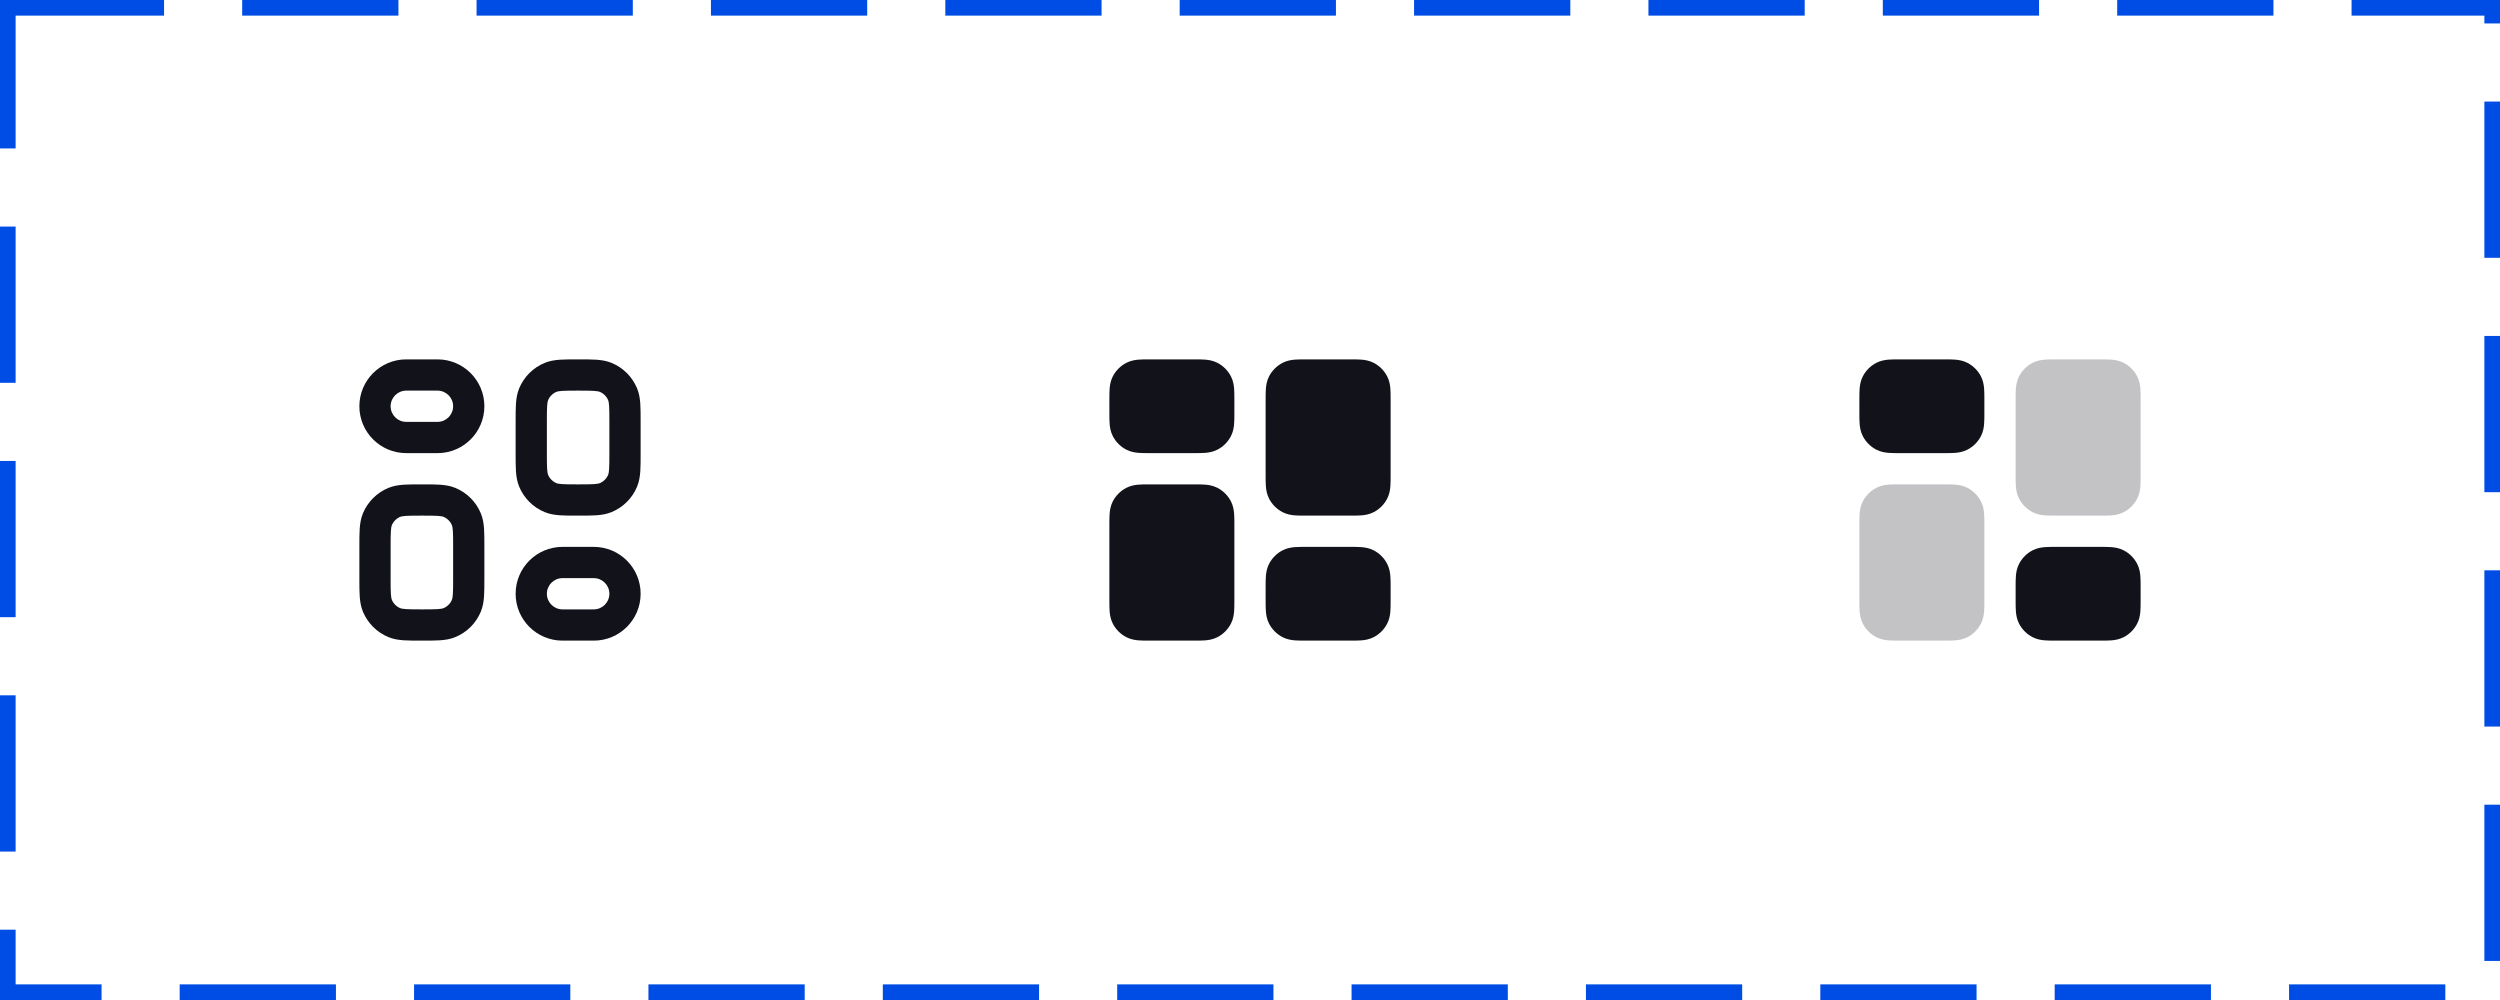 <svg width="160" height="64" viewBox="0 0 160 64" fill="none" xmlns="http://www.w3.org/2000/svg">
<path d="M131.568 23C131.316 23 131.07 23 130.862 23.017C130.633 23.036 130.363 23.08 130.092 23.218C129.716 23.41 129.41 23.716 129.218 24.092C129.08 24.363 129.036 24.633 129.017 24.862C129 25.07 129 25.316 129 25.568V30.432C129 30.684 129 30.93 129.017 31.138C129.036 31.367 129.08 31.637 129.218 31.908C129.41 32.284 129.716 32.59 130.092 32.782C130.363 32.92 130.633 32.964 130.862 32.983C131.07 33 131.316 33 131.568 33H134.432C134.684 33 134.93 33 135.138 32.983C135.367 32.964 135.637 32.92 135.908 32.782C136.284 32.59 136.59 32.284 136.782 31.908C136.92 31.637 136.964 31.367 136.983 31.138C137 30.93 137 30.684 137 30.432V25.568C137 25.316 137 25.07 136.983 24.862C136.964 24.633 136.92 24.363 136.782 24.092C136.59 23.716 136.284 23.41 135.908 23.218C135.637 23.08 135.367 23.036 135.138 23.017C134.93 23 134.684 23 134.432 23L131.568 23Z" fill="#12131A" fill-opacity="0.25"/>
<path d="M121.568 31C121.316 31 121.07 31 120.862 31.017C120.633 31.036 120.363 31.08 120.092 31.218C119.716 31.41 119.41 31.716 119.218 32.092C119.08 32.363 119.036 32.633 119.017 32.862C119 33.07 119 33.316 119 33.568L119 38.432C119 38.684 119 38.93 119.017 39.138C119.036 39.367 119.08 39.637 119.218 39.908C119.41 40.284 119.716 40.59 120.092 40.782C120.363 40.92 120.633 40.964 120.862 40.983C121.07 41 121.316 41 121.568 41H124.432C124.684 41 124.93 41 125.138 40.983C125.367 40.964 125.637 40.92 125.908 40.782C126.284 40.59 126.59 40.284 126.782 39.908C126.92 39.637 126.964 39.367 126.983 39.138C127 38.93 127 38.684 127 38.432V33.568C127 33.316 127 33.07 126.983 32.862C126.964 32.633 126.92 32.363 126.782 32.092C126.59 31.716 126.284 31.41 125.908 31.218C125.637 31.08 125.367 31.036 125.138 31.017C124.93 31 124.684 31 124.432 31H121.568Z" fill="#12131A" fill-opacity="0.25"/>
<path d="M121.568 23C121.316 23 121.07 23 120.862 23.017C120.633 23.036 120.363 23.08 120.092 23.218C119.716 23.41 119.41 23.716 119.218 24.092C119.08 24.363 119.036 24.633 119.017 24.862C119 25.07 119 25.316 119 25.568L119 26.432C119 26.684 119 26.93 119.017 27.138C119.036 27.367 119.08 27.637 119.218 27.908C119.41 28.284 119.716 28.59 120.092 28.782C120.363 28.92 120.633 28.964 120.862 28.983C121.07 29 121.316 29 121.568 29H124.432C124.684 29 124.93 29 125.138 28.983C125.367 28.964 125.637 28.92 125.908 28.782C126.284 28.59 126.59 28.284 126.782 27.908C126.92 27.637 126.964 27.367 126.983 27.138C127 26.93 127 26.684 127 26.432V25.568C127 25.316 127 25.07 126.983 24.862C126.964 24.633 126.92 24.363 126.782 24.092C126.59 23.716 126.284 23.41 125.908 23.218C125.637 23.08 125.367 23.036 125.138 23.017C124.93 23 124.684 23 124.432 23L121.568 23Z" fill="#12131A"/>
<path d="M131.568 35C131.316 35 131.07 35 130.862 35.017C130.633 35.036 130.363 35.08 130.092 35.218C129.716 35.41 129.41 35.716 129.218 36.092C129.08 36.363 129.036 36.633 129.017 36.862C129 37.07 129 37.316 129 37.568V38.432C129 38.684 129 38.93 129.017 39.138C129.036 39.367 129.08 39.637 129.218 39.908C129.41 40.284 129.716 40.59 130.092 40.782C130.363 40.92 130.633 40.964 130.862 40.983C131.07 41 131.316 41 131.568 41H134.432C134.684 41 134.93 41 135.138 40.983C135.367 40.964 135.637 40.92 135.908 40.782C136.284 40.59 136.59 40.284 136.782 39.908C136.92 39.637 136.964 39.367 136.983 39.138C137 38.93 137 38.684 137 38.432V37.568C137 37.316 137 37.07 136.983 36.862C136.964 36.633 136.92 36.363 136.782 36.092C136.59 35.716 136.284 35.41 135.908 35.218C135.637 35.08 135.367 35.036 135.138 35.017C134.93 35 134.684 35 134.432 35H131.568Z" fill="#12131A"/>
<path d="M83.568 23C83.316 23 83.07 23 82.862 23.017C82.633 23.036 82.363 23.08 82.092 23.218C81.716 23.41 81.41 23.716 81.218 24.092C81.08 24.363 81.036 24.633 81.017 24.862C81 25.07 81 25.316 81 25.568V30.432C81 30.684 81 30.93 81.017 31.138C81.036 31.367 81.08 31.637 81.218 31.908C81.41 32.284 81.716 32.59 82.092 32.782C82.363 32.92 82.633 32.964 82.862 32.983C83.07 33 83.316 33 83.568 33H86.432C86.684 33 86.93 33 87.138 32.983C87.367 32.964 87.637 32.92 87.908 32.782C88.284 32.59 88.59 32.284 88.782 31.908C88.92 31.637 88.964 31.367 88.983 31.138C89 30.93 89 30.684 89 30.432V25.568C89 25.316 89 25.07 88.983 24.862C88.964 24.633 88.92 24.363 88.782 24.092C88.59 23.716 88.284 23.41 87.908 23.218C87.637 23.08 87.367 23.036 87.138 23.017C86.93 23 86.684 23 86.432 23L83.568 23Z" fill="#12131A"/>
<path d="M73.568 31C73.316 31 73.07 31 72.862 31.017C72.633 31.036 72.363 31.08 72.092 31.218C71.716 31.41 71.41 31.716 71.218 32.092C71.08 32.363 71.036 32.633 71.017 32.862C71 33.07 71 33.316 71 33.568L71 38.432C71 38.684 71 38.93 71.017 39.138C71.036 39.367 71.08 39.637 71.218 39.908C71.41 40.284 71.716 40.59 72.092 40.782C72.363 40.92 72.633 40.964 72.862 40.983C73.07 41 73.316 41 73.568 41H76.432C76.684 41 76.93 41 77.138 40.983C77.367 40.964 77.637 40.92 77.908 40.782C78.284 40.59 78.59 40.284 78.782 39.908C78.92 39.637 78.964 39.367 78.983 39.138C79 38.93 79 38.684 79 38.432V33.568C79 33.316 79 33.07 78.983 32.862C78.964 32.633 78.92 32.363 78.782 32.092C78.59 31.716 78.284 31.41 77.908 31.218C77.637 31.08 77.367 31.036 77.138 31.017C76.93 31 76.684 31 76.432 31H73.568Z" fill="#12131A"/>
<path d="M73.568 23C73.316 23 73.07 23 72.862 23.017C72.633 23.036 72.363 23.08 72.092 23.218C71.716 23.41 71.41 23.716 71.218 24.092C71.08 24.363 71.036 24.633 71.017 24.862C71 25.07 71 25.316 71 25.568L71 26.432C71 26.684 71 26.93 71.017 27.138C71.036 27.367 71.08 27.637 71.218 27.908C71.41 28.284 71.716 28.59 72.092 28.782C72.363 28.92 72.633 28.964 72.862 28.983C73.07 29 73.316 29 73.568 29H76.432C76.684 29 76.93 29 77.138 28.983C77.367 28.964 77.637 28.92 77.908 28.782C78.284 28.59 78.59 28.284 78.782 27.908C78.92 27.637 78.964 27.367 78.983 27.138C79 26.93 79 26.684 79 26.432V25.568C79 25.316 79 25.07 78.983 24.862C78.964 24.633 78.92 24.363 78.782 24.092C78.59 23.716 78.284 23.41 77.908 23.218C77.637 23.08 77.367 23.036 77.138 23.017C76.93 23 76.684 23 76.432 23L73.568 23Z" fill="#12131A"/>
<path d="M83.568 35C83.316 35 83.07 35 82.862 35.017C82.633 35.036 82.363 35.08 82.092 35.218C81.716 35.41 81.41 35.716 81.218 36.092C81.08 36.363 81.036 36.633 81.017 36.862C81 37.07 81 37.316 81 37.568V38.432C81 38.684 81 38.93 81.017 39.138C81.036 39.367 81.08 39.637 81.218 39.908C81.41 40.284 81.716 40.59 82.092 40.782C82.363 40.92 82.633 40.964 82.862 40.983C83.07 41 83.316 41 83.568 41H86.432C86.684 41 86.93 41 87.138 40.983C87.367 40.964 87.637 40.92 87.908 40.782C88.284 40.59 88.59 40.284 88.782 39.908C88.92 39.637 88.964 39.367 88.983 39.138C89 38.93 89 38.684 89 38.432V37.568C89 37.316 89 37.07 88.983 36.862C88.964 36.633 88.92 36.363 88.782 36.092C88.59 35.716 88.284 35.41 87.908 35.218C87.637 35.08 87.367 35.036 87.138 35.017C86.93 35 86.684 35 86.432 35H83.568Z" fill="#12131A"/>
<path fill-rule="evenodd" clip-rule="evenodd" d="M37.032 23H36.968C36.529 23 36.151 23 35.838 23.021C35.508 23.044 35.178 23.093 34.852 23.228C34.117 23.533 33.533 24.117 33.228 24.852C33.093 25.178 33.044 25.508 33.021 25.838C33 26.151 33 26.529 33 26.968V29.032C33 29.471 33 29.849 33.021 30.162C33.044 30.492 33.093 30.822 33.228 31.148C33.533 31.883 34.117 32.467 34.852 32.772C35.178 32.907 35.508 32.956 35.838 32.979C36.151 33 36.529 33 36.968 33H37.032C37.471 33 37.849 33 38.162 32.979C38.492 32.956 38.822 32.907 39.148 32.772C39.883 32.467 40.467 31.883 40.772 31.148C40.907 30.822 40.956 30.492 40.979 30.162C41 29.849 41 29.471 41 29.032V26.968C41 26.529 41 26.151 40.979 25.838C40.956 25.508 40.907 25.178 40.772 24.852C40.467 24.117 39.883 23.533 39.148 23.228C38.822 23.093 38.492 23.044 38.162 23.021C37.849 23 37.471 23 37.032 23ZM35.617 25.076C35.659 25.059 35.746 25.032 35.974 25.017C36.211 25 36.52 25 37 25C37.48 25 37.789 25 38.026 25.017C38.254 25.032 38.341 25.059 38.383 25.076C38.628 25.178 38.822 25.372 38.924 25.617C38.941 25.659 38.968 25.746 38.983 25.974C38.999 26.211 39 26.52 39 27V29C39 29.48 38.999 29.789 38.983 30.026C38.968 30.254 38.941 30.341 38.924 30.383C38.822 30.628 38.628 30.822 38.383 30.924C38.341 30.941 38.254 30.968 38.026 30.983C37.789 31 37.48 31 37 31C36.52 31 36.211 31 35.974 30.983C35.746 30.968 35.659 30.941 35.617 30.924C35.372 30.822 35.178 30.628 35.076 30.383C35.059 30.341 35.032 30.254 35.017 30.026C35.001 29.789 35 29.48 35 29V27C35 26.52 35.001 26.211 35.017 25.974C35.032 25.746 35.059 25.659 35.076 25.617C35.178 25.372 35.372 25.178 35.617 25.076Z" fill="#12131A"/>
<path fill-rule="evenodd" clip-rule="evenodd" d="M27.032 31H26.968C26.529 31 26.151 31 25.838 31.021C25.508 31.044 25.178 31.093 24.852 31.228C24.117 31.533 23.533 32.117 23.228 32.852C23.093 33.178 23.044 33.508 23.021 33.838C23 34.151 23 34.529 23 34.968V37.032C23 37.471 23 37.849 23.021 38.162C23.044 38.492 23.093 38.822 23.228 39.148C23.533 39.883 24.117 40.467 24.852 40.772C25.178 40.907 25.508 40.956 25.838 40.979C26.151 41 26.529 41 26.968 41H27.032C27.471 41 27.849 41 28.162 40.979C28.492 40.956 28.822 40.907 29.148 40.772C29.883 40.467 30.467 39.883 30.772 39.148C30.907 38.822 30.956 38.492 30.979 38.162C31 37.849 31 37.471 31 37.032V34.968C31 34.529 31 34.151 30.979 33.838C30.956 33.508 30.907 33.178 30.772 32.852C30.467 32.117 29.883 31.533 29.148 31.228C28.822 31.093 28.492 31.044 28.162 31.021C27.849 31 27.471 31 27.032 31ZM25.617 33.076C25.659 33.059 25.746 33.032 25.974 33.017C26.211 33.001 26.52 33 27 33C27.48 33 27.789 33.001 28.026 33.017C28.254 33.032 28.341 33.059 28.383 33.076C28.628 33.178 28.822 33.372 28.924 33.617C28.941 33.659 28.968 33.746 28.983 33.974C29 34.211 29 34.52 29 35V37C29 37.48 29 37.789 28.983 38.026C28.968 38.254 28.941 38.341 28.924 38.383C28.822 38.628 28.628 38.822 28.383 38.924C28.341 38.941 28.254 38.968 28.026 38.983C27.789 38.999 27.48 39 27 39C26.52 39 26.211 38.999 25.974 38.983C25.746 38.968 25.659 38.941 25.617 38.924C25.372 38.822 25.178 38.628 25.076 38.383C25.059 38.341 25.032 38.254 25.017 38.026C25 37.789 25 37.48 25 37V35C25 34.52 25 34.211 25.017 33.974C25.032 33.746 25.059 33.659 25.076 33.617C25.178 33.372 25.372 33.178 25.617 33.076Z" fill="#12131A"/>
<path fill-rule="evenodd" clip-rule="evenodd" d="M26 23C24.343 23 23 24.343 23 26C23 27.657 24.343 29 26 29H28C29.657 29 31 27.657 31 26C31 24.343 29.657 23 28 23H26ZM25 26C25 25.448 25.448 25 26 25H28C28.552 25 29 25.448 29 26C29 26.552 28.552 27 28 27H26C25.448 27 25 26.552 25 26Z" fill="#12131A"/>
<path fill-rule="evenodd" clip-rule="evenodd" d="M36 35C34.343 35 33 36.343 33 38C33 39.657 34.343 41 36 41H38C39.657 41 41 39.657 41 38C41 36.343 39.657 35 38 35H36ZM35 38C35 37.448 35.448 37 36 37H38C38.552 37 39 37.448 39 38C39 38.552 38.552 39 38 39H36C35.448 39 35 38.552 35 38Z" fill="#12131A"/>
<rect x="0.5" y="0.5" width="159" height="63" stroke="#004DE5" stroke-dasharray="10 5"/>
</svg>
